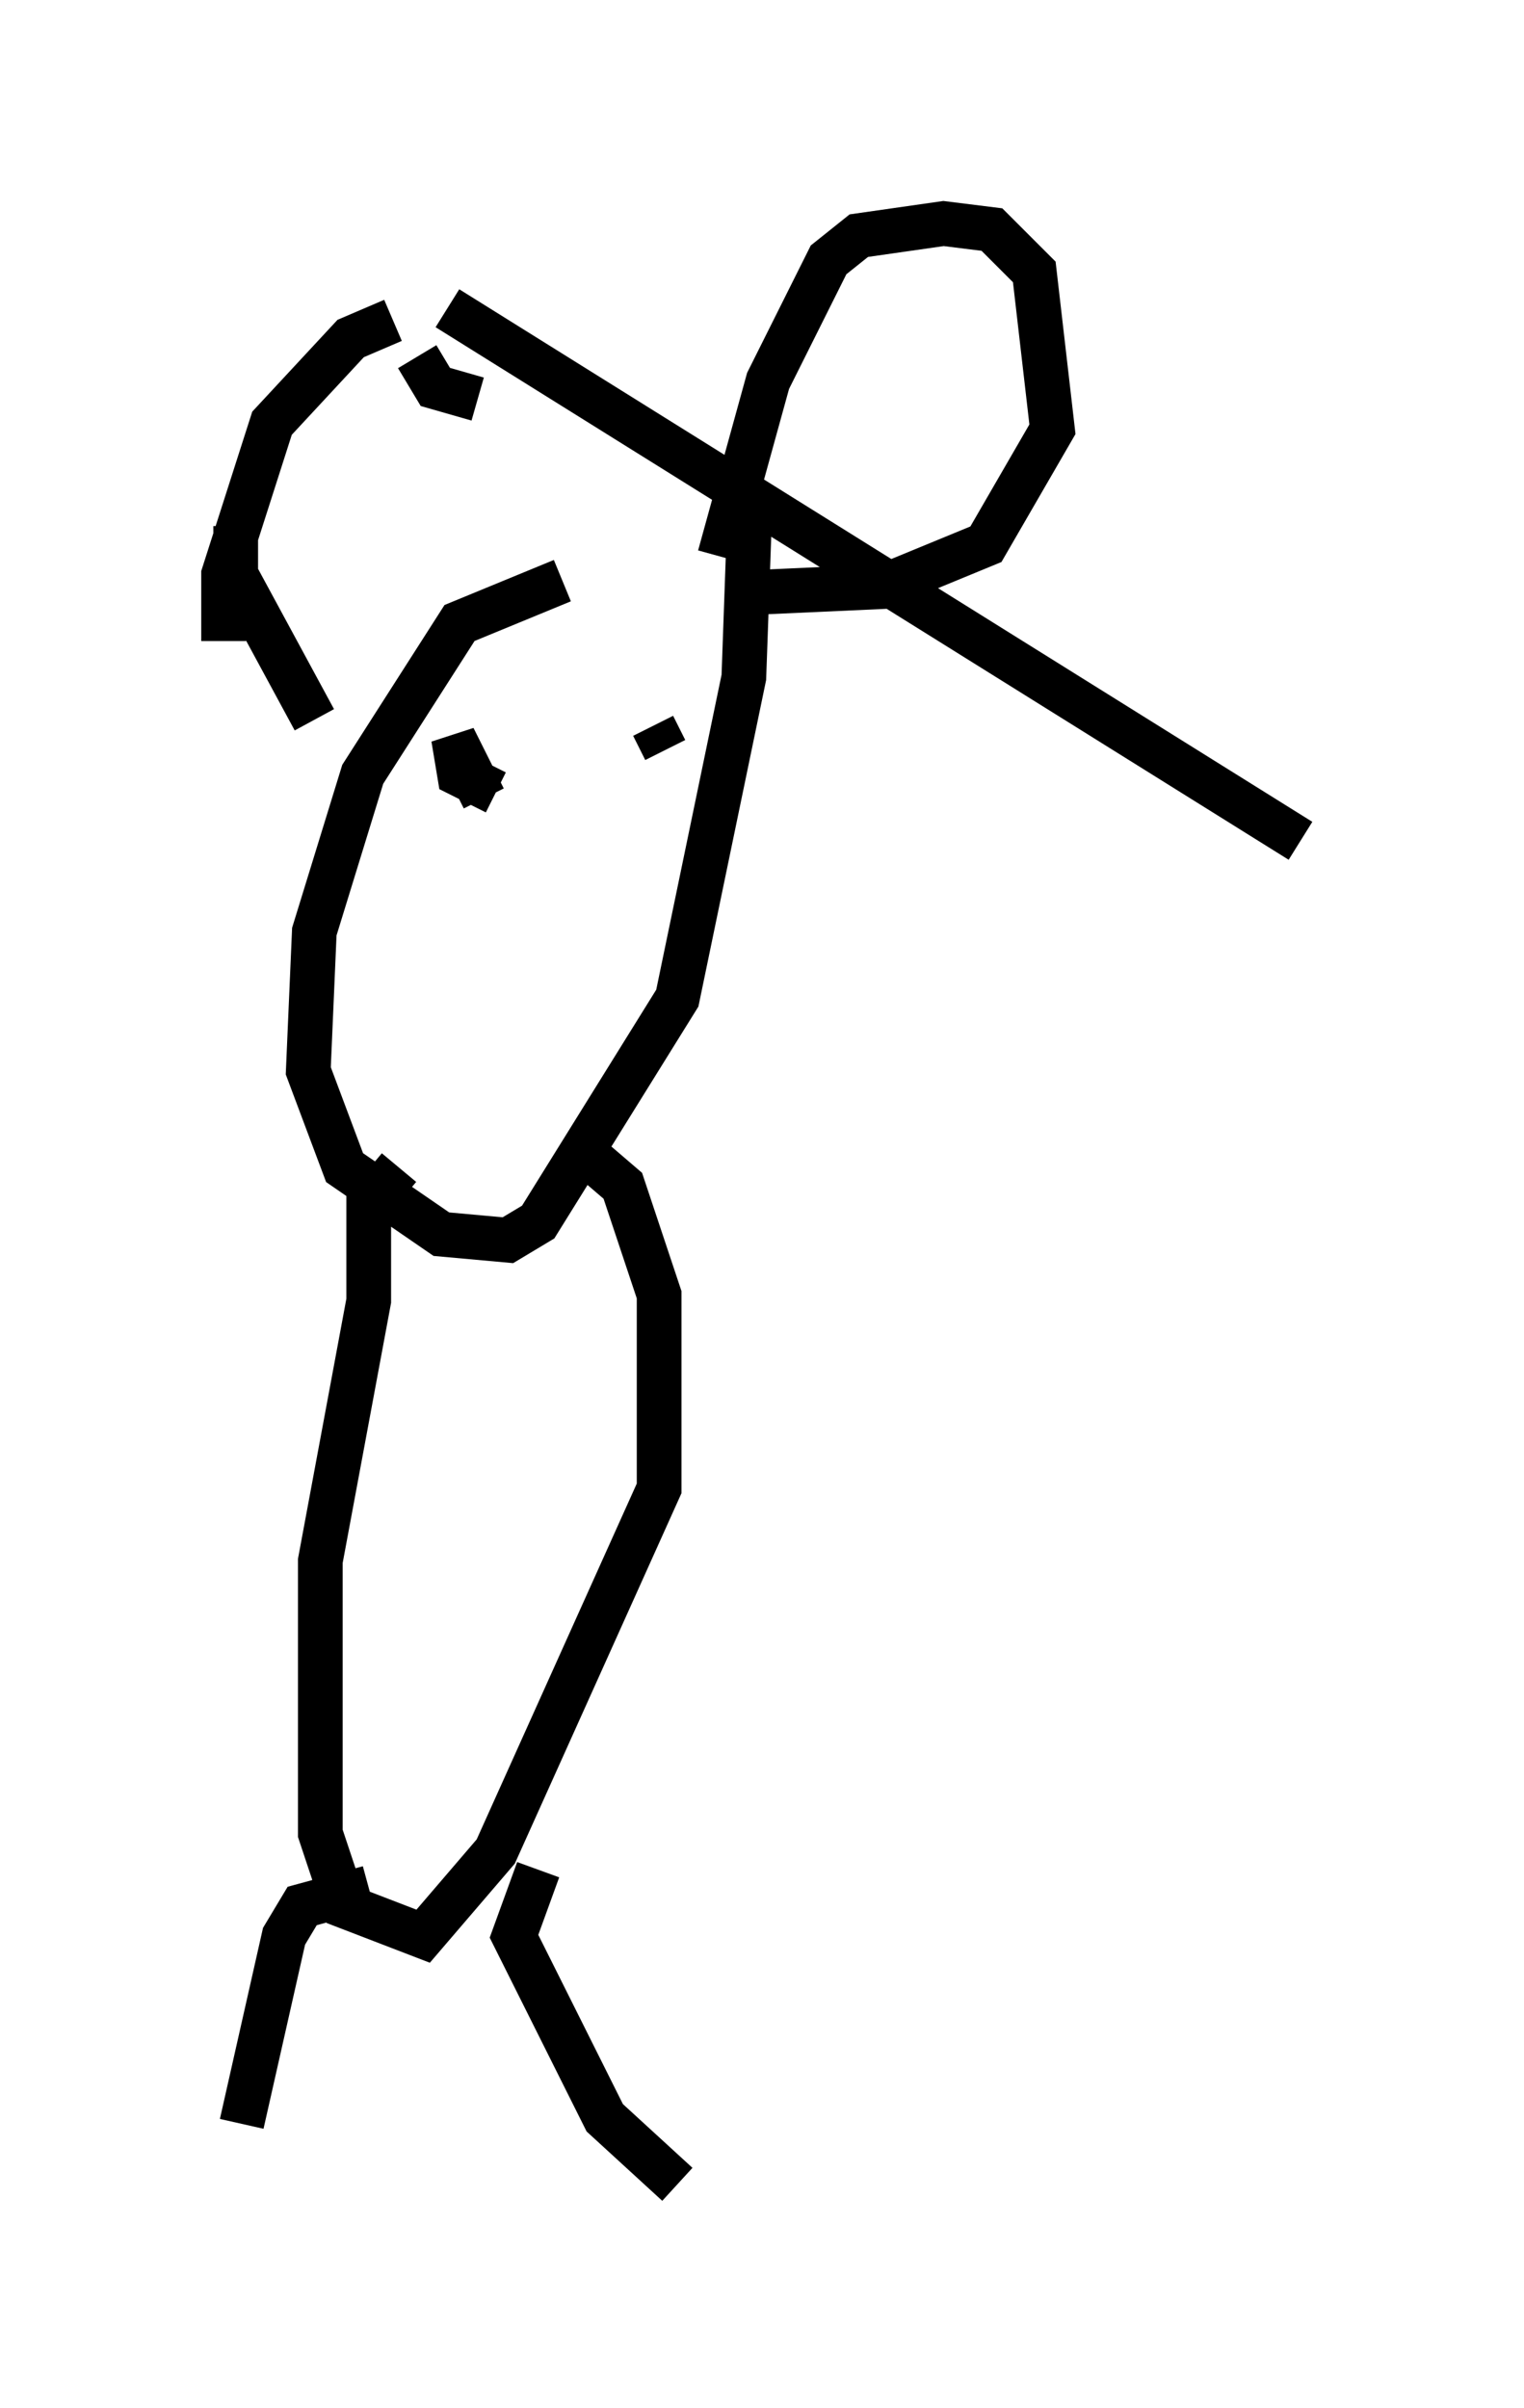 <?xml version="1.0" encoding="utf-8" ?>
<svg baseProfile="full" height="53.843" version="1.1" width="34.086" xmlns="http://www.w3.org/2000/svg" xmlns:ev="http://www.w3.org/2001/xml-events" xmlns:xlink="http://www.w3.org/1999/xlink"><defs /><rect fill="white" height="53.843" width="34.086" x="0" y="0" /><path d="M15.149, 13.254 m-2.571, -0.271 l-2.3, 0.947 -2.165, 3.383 l-1.083, 3.518 -0.135, 3.112 l0.812, 2.165 2.165, 1.488 l1.488, 0.135 0.677, -0.406 l3.112, -5.007 1.488, -7.172 l0.135, -3.789 m-7.848, 14.75 l-0.677, 0.812 0.0, 2.165 l-1.083, 5.819 0.0, 6.089 l0.541, 1.624 1.759, 0.677 l1.624, -1.894 3.654, -8.119 l0.0, -4.33 -0.812, -2.436 l-0.947, -0.812 m-4.736, 16.509 l-1.488, 0.406 -0.406, 0.677 l-0.947, 4.195 m6.631, -5.683 l-0.541, 1.488 2.03, 4.059 l1.624, 1.488 m-5.007, -30.446 l0.0, 0.0 m0.947, -0.677 l-0.812, -0.406 -0.135, -0.812 l0.677, 1.353 m4.059, -1.083 l-0.271, -0.541 m-8.66, -1.218 m-0.947, -0.677 l0.0, -1.488 1.083, -3.383 l1.759, -1.894 0.947, -0.406 m20.297, 11.637 l-19.08, -11.908 m6.089, 5.548 l1.083, -3.924 1.353, -2.706 l0.677, -0.541 1.894, -0.271 l1.083, 0.135 0.947, 0.947 l0.406, 3.518 -1.488, 2.571 l-2.3, 0.947 -2.977, 0.135 m-11.502, -1.488 l0.0, 1.083 1.759, 3.248 m2.3, -8.119 l0.406, 0.677 0.947, 0.271 " fill="none" stroke="black" stroke-width="1" /></svg>